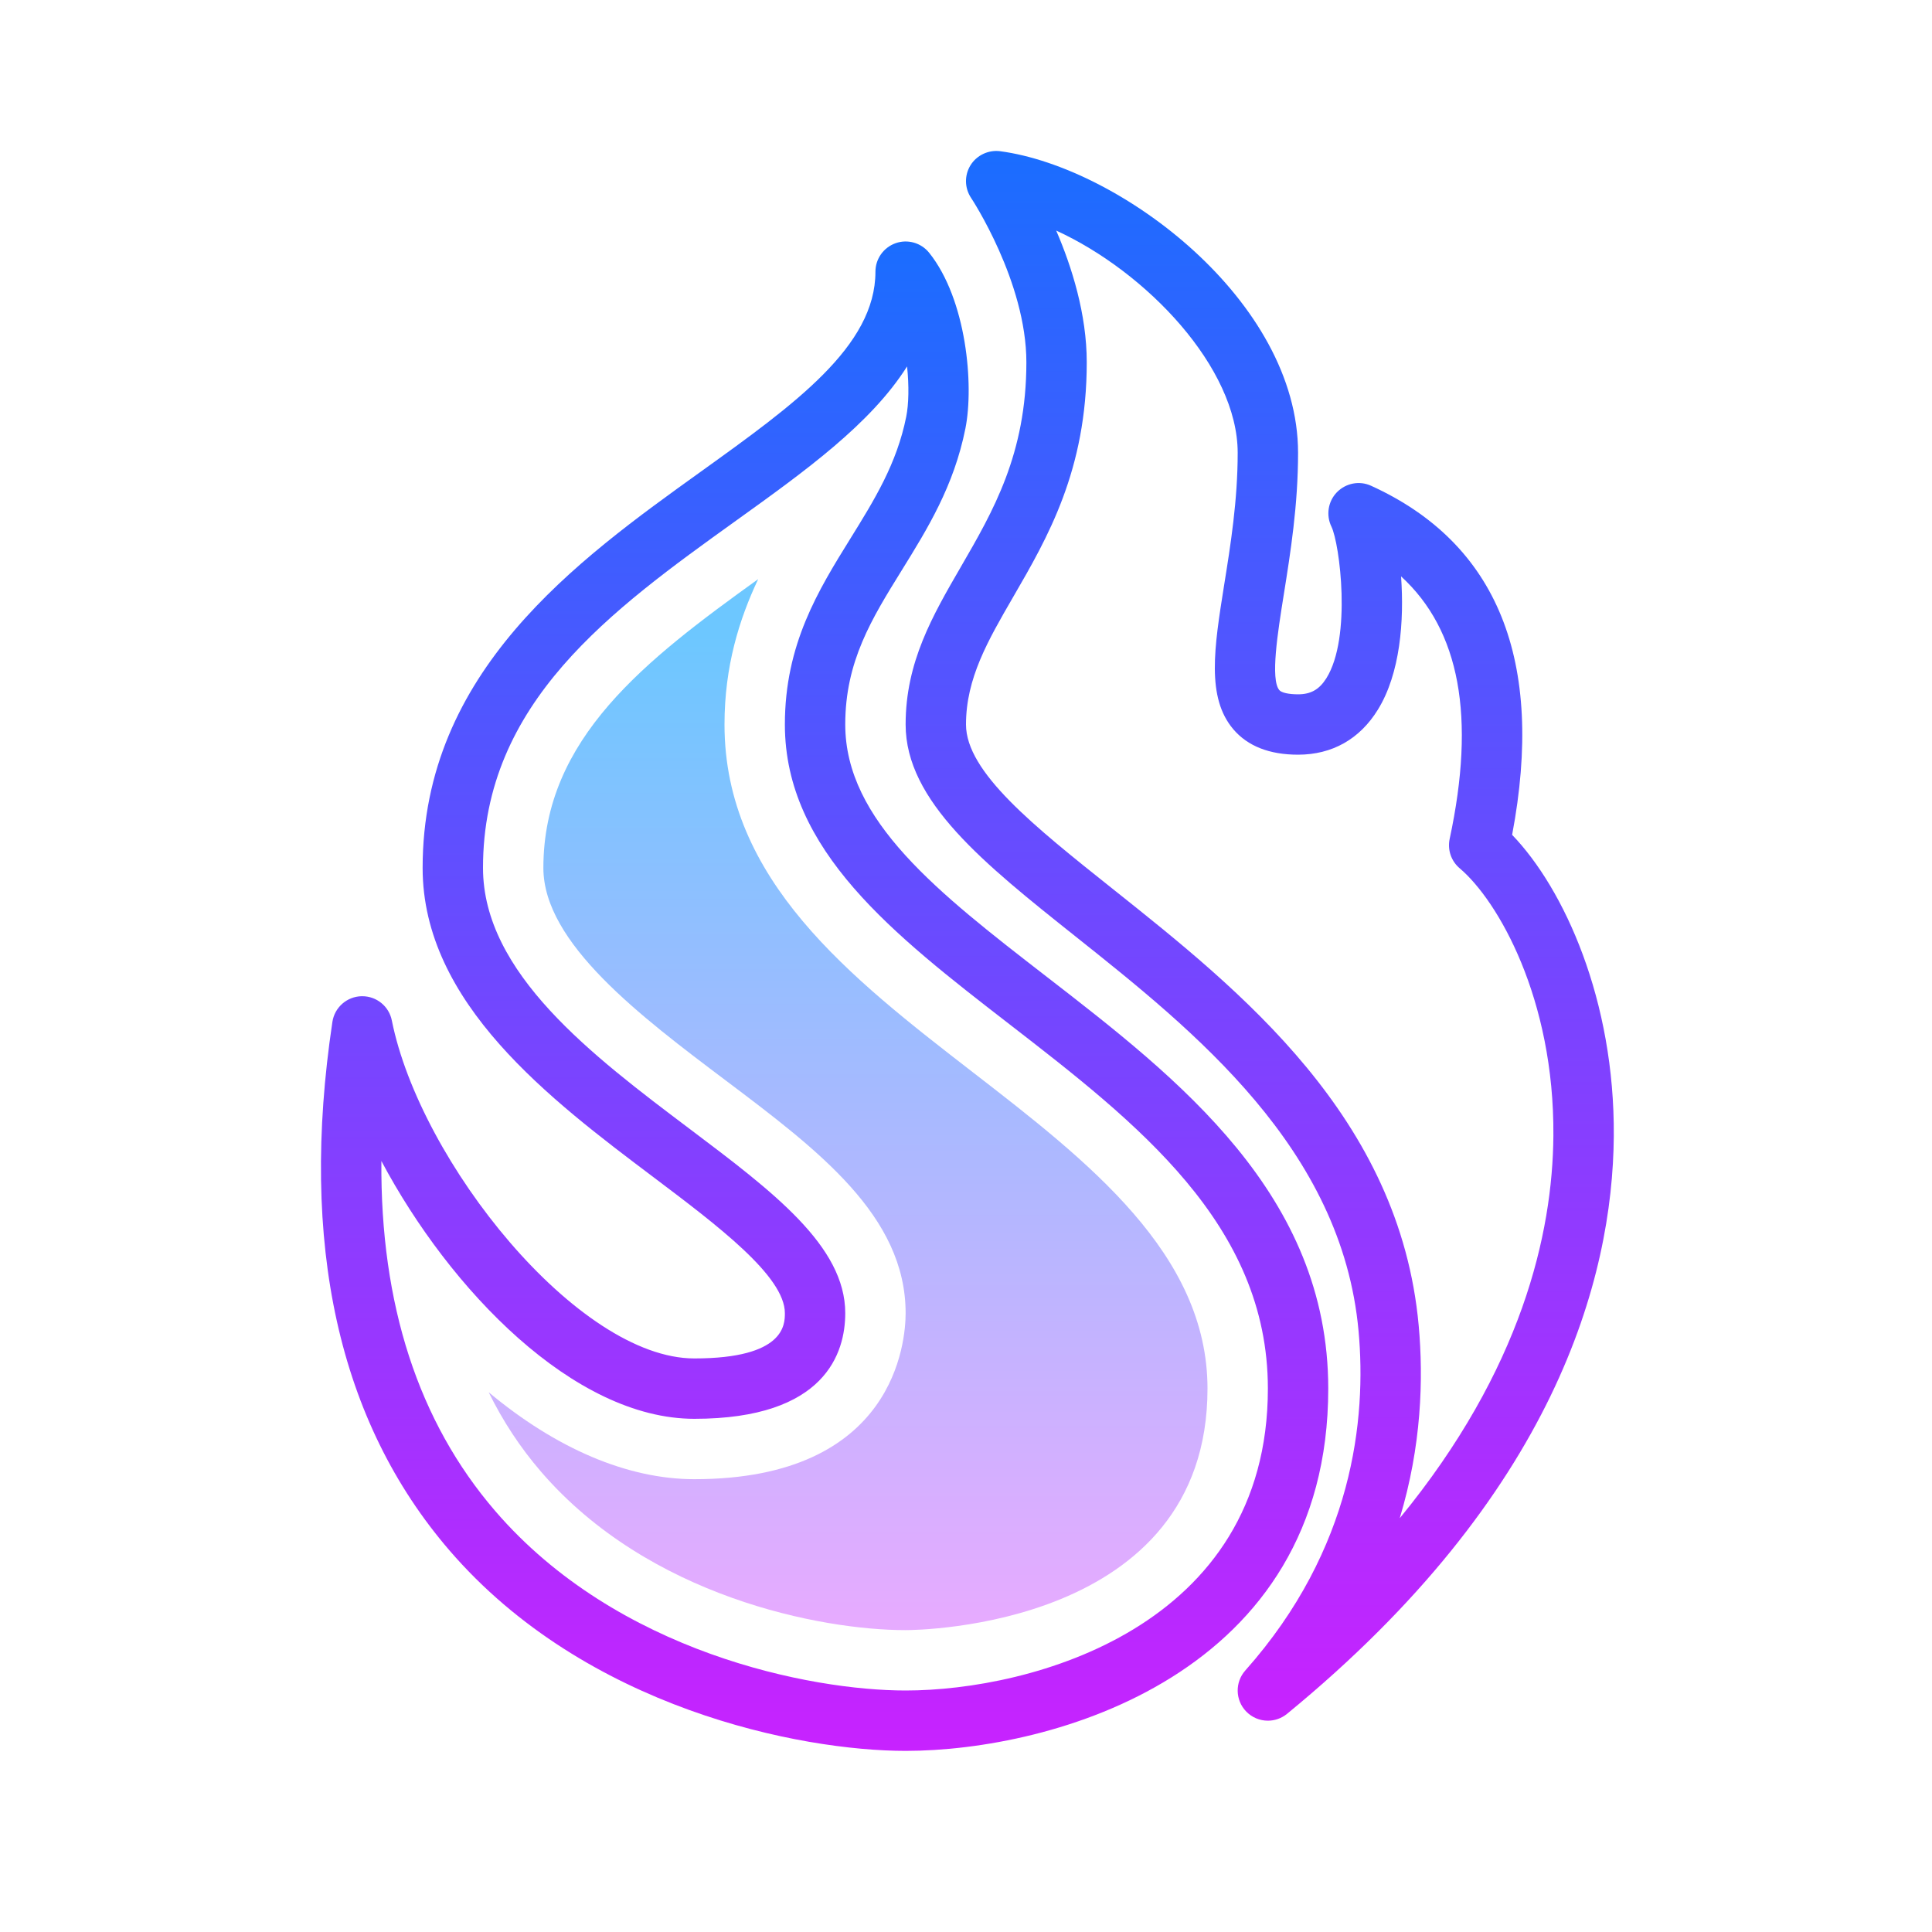 <svg xmlns="http://www.w3.org/2000/svg"  viewBox="0 0 64 64" width="96px" height="96px"><linearGradient id="DOwhwnBiZaPBdeir4kdWca" x1="27.316" x2="27.316" y1="8" y2="58" gradientUnits="userSpaceOnUse"><stop offset="0" stop-color="#1a6dff"/><stop offset="1" stop-color="#c822ff"/></linearGradient><path fill="url(#DOwhwnBiZaPBdeir4kdWca)" d="M30,58c-3.488,0-10.597-1.399-15.112-6.642c-3.675-4.267-4.979-10.157-3.877-17.506	c0.072-0.48,0.479-0.839,0.965-0.851c0.009,0,0.017,0,0.024,0c0.476,0,0.887,0.335,0.98,0.804C13.917,38.486,19.141,45,23,45	c3,0,3-1.129,3-1.5c0-1.223-2.216-2.893-4.358-4.508C18.237,36.427,14,33.235,14,28.75c0-6.511,5.109-10.178,9.214-13.125	C26.318,13.396,29,11.471,29,9c0-0.425,0.269-0.803,0.669-0.944s0.846-0.013,1.112,0.319c1.233,1.542,1.489,4.372,1.199,5.821	c-0.382,1.909-1.258,3.323-2.105,4.69C28.869,20.51,28,21.912,28,24c0,3.191,3.087,5.58,6.66,8.346C39.038,35.733,44,39.572,44,46	C44,55.492,34.843,58,30,58z M12.634,38.46c-0.037,4.75,1.225,8.637,3.77,11.593C20.446,54.748,26.853,56,30,56	c4.15,0,12-2.09,12-10c0-5.446-4.354-8.815-8.563-12.073C29.612,30.968,26,28.173,26,24c0-2.658,1.105-4.442,2.175-6.167	c0.789-1.272,1.534-2.474,1.845-4.029c0.083-0.414,0.096-1.022,0.028-1.666c-1.203,1.907-3.394,3.479-5.668,5.111	C20.261,20.207,16,23.266,16,28.75c0,3.488,3.637,6.228,6.845,8.645C25.611,39.479,28,41.279,28,43.5c0,1.307-0.649,3.5-5,3.5	C19.012,47,14.901,42.725,12.634,38.46z"/><linearGradient id="DOwhwnBiZaPBdeir4kdWcb" x1="28.094" x2="28.094" y1="21.022" y2="53.651" gradientUnits="userSpaceOnUse"><stop offset="0" stop-color="#6dc7ff"/><stop offset="1" stop-color="#e6abff"/></linearGradient><path fill="url(#DOwhwnBiZaPBdeir4kdWcb)" d="M30,54c-2.808,0-8.511-1.106-12.081-5.252c-0.682-0.792-1.26-1.669-1.731-2.628	C18.417,47.981,20.784,49,23,49c6.662,0,7-4.582,7-5.5c0-3.218-2.891-5.396-5.952-7.703C21.213,33.662,18,31.241,18,28.75	c0-4.292,3.399-6.892,7.116-9.566C24.488,20.511,24,22.075,24,24c0,5.154,4.175,8.385,8.212,11.509C36.041,38.471,40,41.535,40,46	C40,53.909,30.408,54,30,54z"/><linearGradient id="DOwhwnBiZaPBdeir4kdWcc" x1="41.729" x2="41.729" y1="5" y2="57" gradientUnits="userSpaceOnUse"><stop offset="0" stop-color="#1a6dff"/><stop offset="1" stop-color="#c822ff"/></linearGradient><path fill="url(#DOwhwnBiZaPBdeir4kdWcc)" d="M42,57c-0.264,0-0.525-0.104-0.721-0.307c-0.362-0.376-0.373-0.967-0.026-1.357	c3.579-4.027,4.016-8.338,3.751-11.245c-0.55-6.045-5.451-9.946-9.391-13.082C32.602,28.611,30,26.541,30,24	c0-2.067,0.891-3.603,1.833-5.228C32.898,16.934,34,15.034,34,12c0-2.667-1.813-5.418-1.832-5.445	c-0.218-0.327-0.225-0.75-0.017-1.084c0.208-0.333,0.598-0.512,0.98-0.462C37.105,5.539,43,9.967,43,15	c0,1.736-0.251,3.306-0.472,4.69c-0.201,1.255-0.45,2.818-0.148,3.172C42.452,22.947,42.689,23,43,23	c0.424,0,0.704-0.16,0.938-0.533c0.845-1.351,0.44-4.462,0.168-5.02c-0.185-0.379-0.114-0.838,0.18-1.14	c0.295-0.302,0.744-0.392,1.129-0.217c4.196,1.907,5.769,5.797,4.676,11.565c1.721,1.787,3.403,5.475,3.368,9.987	c-0.037,4.71-1.945,11.853-10.824,19.131C42.448,56.925,42.224,57,42,57z M34.988,7.638C35.506,8.841,36,10.408,36,12	c0,3.572-1.295,5.805-2.437,7.775C32.725,21.222,32,22.471,32,24c0,1.577,2.252,3.369,4.858,5.444	c4.237,3.373,9.511,7.569,10.138,14.466c0.161,1.769,0.094,3.996-0.628,6.383c4.048-4.931,5.064-9.437,5.09-12.667	c0.035-4.546-1.837-7.791-3.104-8.863c-0.282-0.238-0.409-0.612-0.332-0.973c0.866-4.042,0.34-6.911-1.61-8.697	c0.106,1.466-0.025,3.215-0.769,4.417C45.042,24.485,44.128,25,43,25c-0.946,0-1.666-0.282-2.142-0.839	c-0.9-1.056-0.638-2.702-0.306-4.786C40.763,18.064,41,16.578,41,15C41,12.181,37.979,9.008,34.988,7.638z"/></svg>